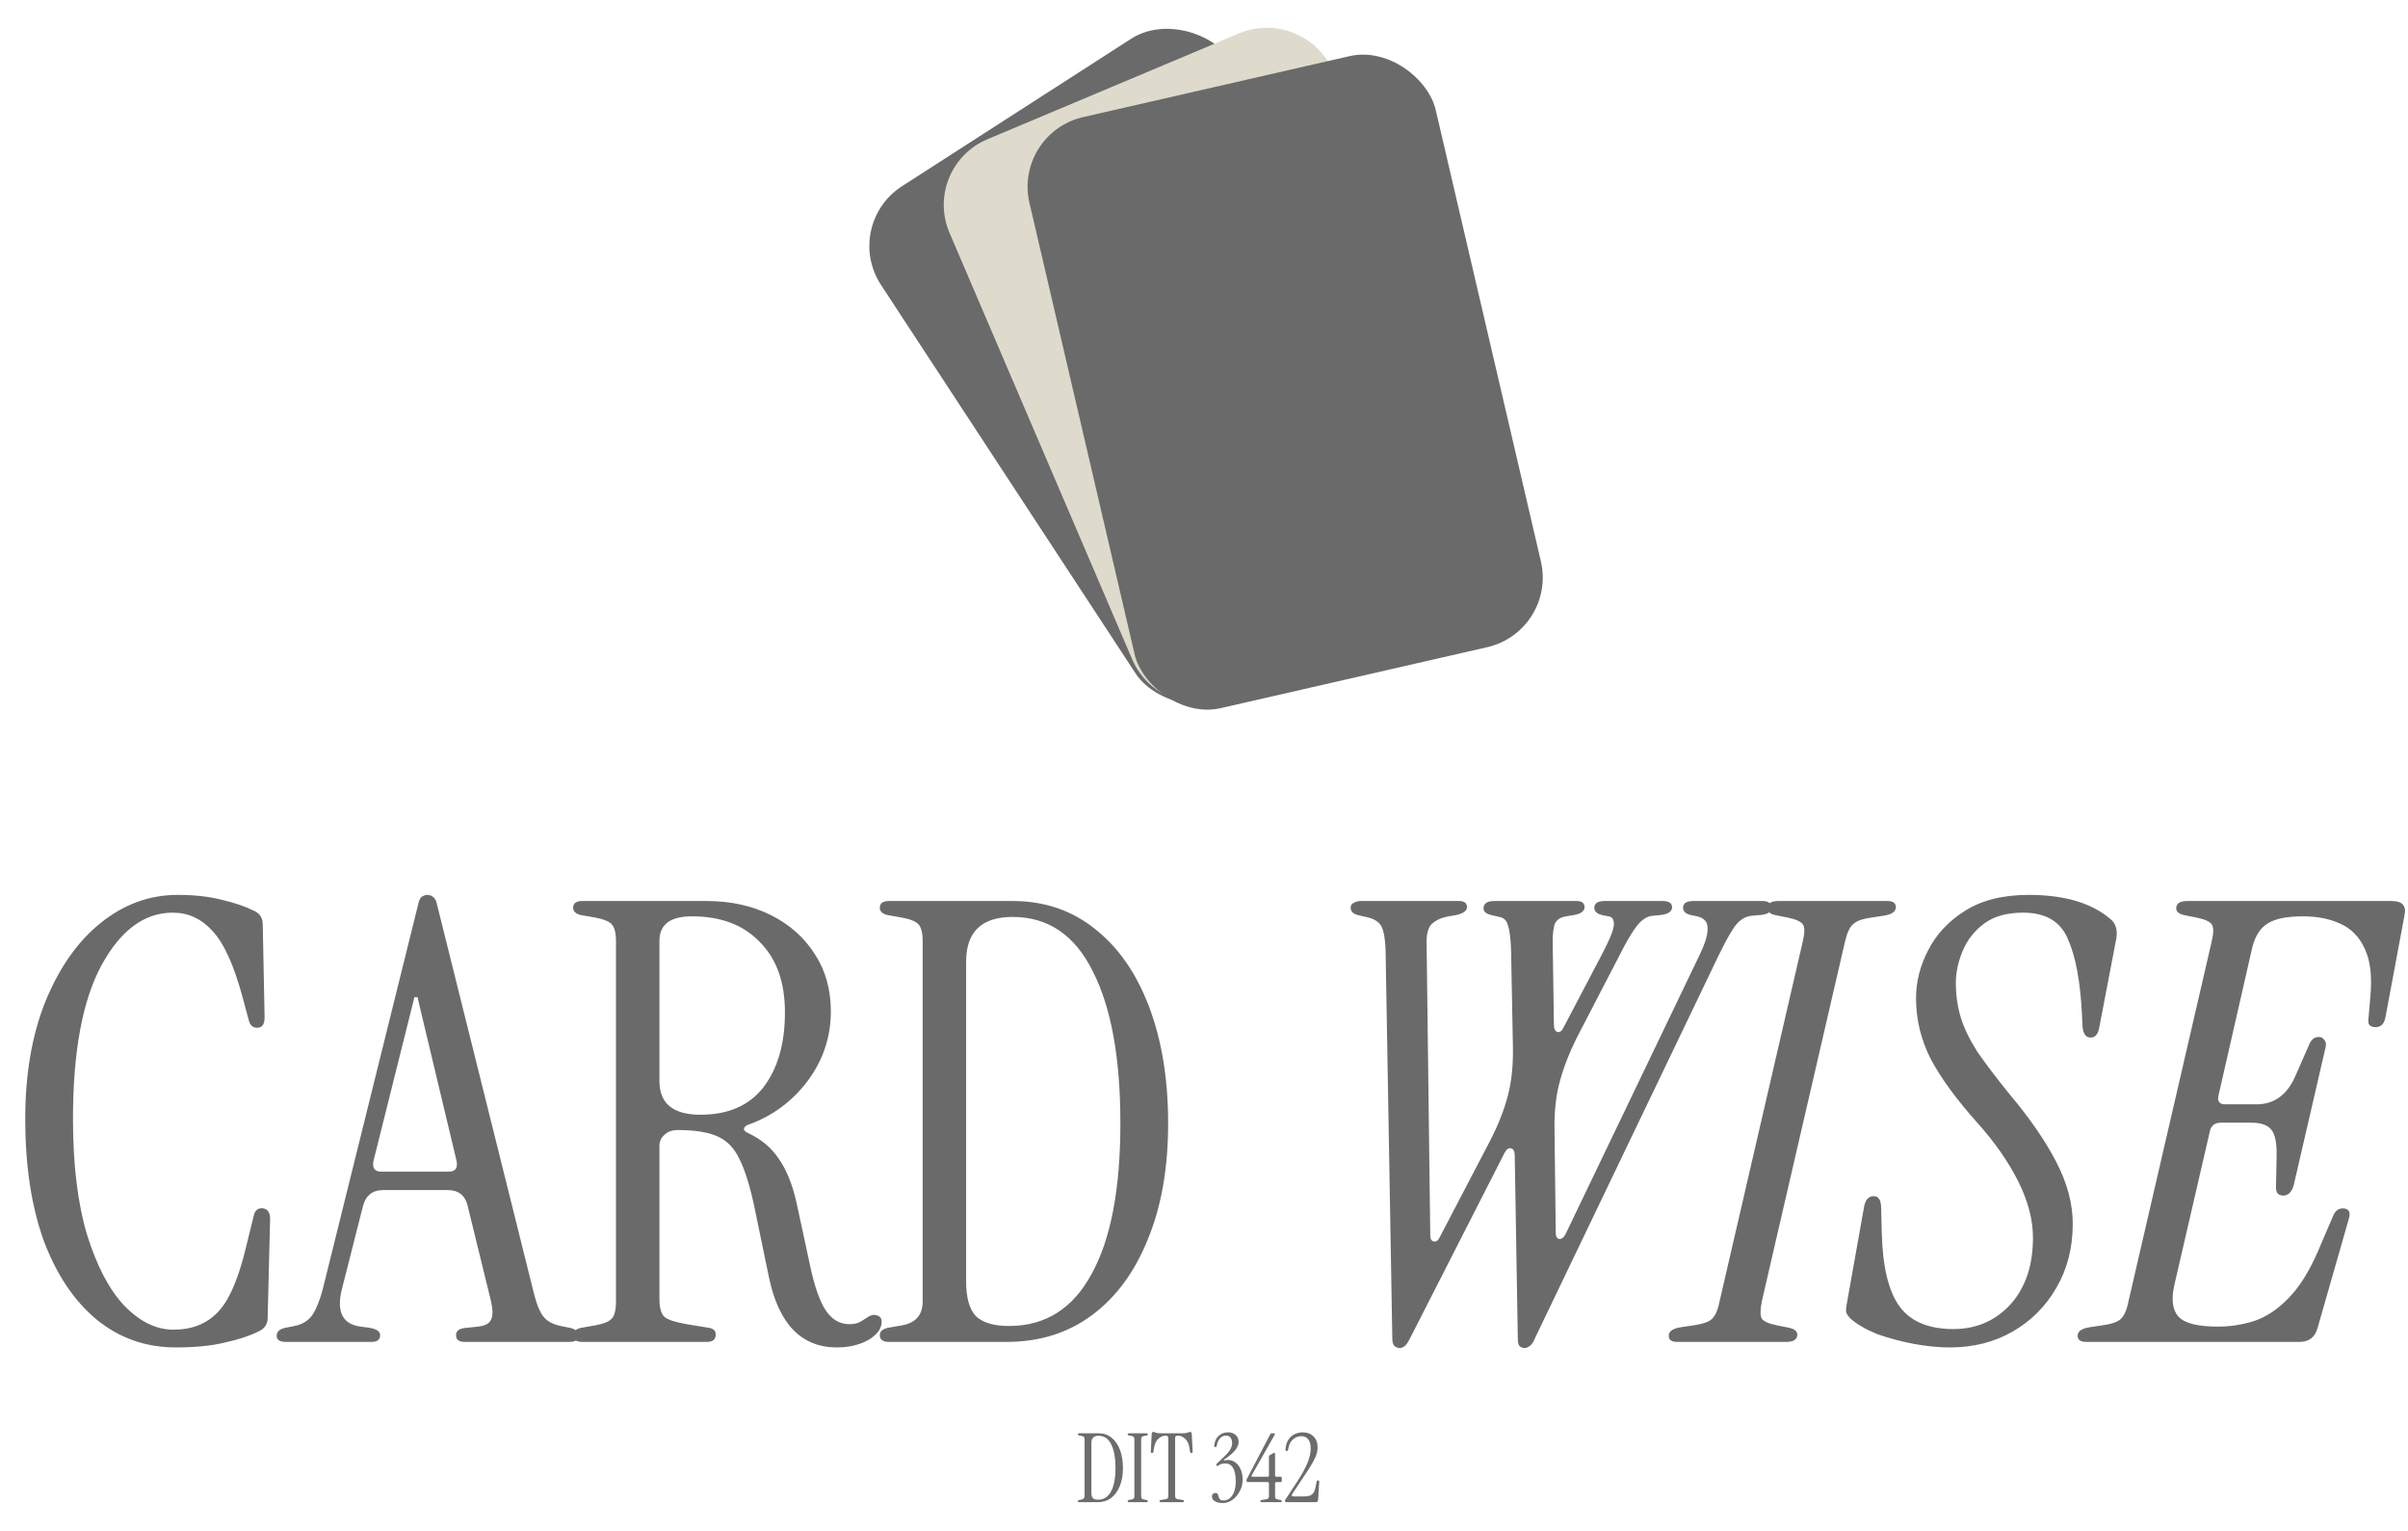 <svg width="1007" height="640" viewBox="0 0 1007 640" fill="none" xmlns="http://www.w3.org/2000/svg">
<path d="M73.528 563.304C60.899 563.304 49.806 559.379 40.248 551.528C30.862 543.677 23.523 532.669 18.232 518.504C13.112 504.168 10.552 487.272 10.552 467.816C10.552 449.043 13.368 432.659 19 418.664C24.803 404.499 32.483 393.576 42.04 385.896C51.768 378.045 62.52 374.12 74.296 374.12C81.294 374.12 87.438 374.803 92.728 376.168C98.019 377.363 102.712 378.984 106.808 381.032C108.856 382.227 109.88 384.019 109.88 386.408L110.648 425.32C110.648 428.221 109.624 429.672 107.576 429.672C105.699 429.672 104.504 428.563 103.992 426.344L101.432 416.872C97.848 403.56 93.667 394.344 88.888 389.224C84.28 384.104 78.734 381.544 72.248 381.544C60.302 381.544 50.318 388.968 42.296 403.816C34.446 418.493 30.52 439.827 30.52 467.816C30.52 486.931 32.483 503.059 36.408 516.2C40.504 529.341 45.71 539.24 52.024 545.896C58.51 552.552 65.336 555.88 72.504 555.88C80.184 555.88 86.328 553.491 90.936 548.712C95.715 543.933 99.726 534.717 102.968 521.064L106.04 508.52C106.552 505.96 107.918 504.851 110.136 505.192C112.014 505.533 112.952 506.984 112.952 509.544L111.928 551.016C111.928 553.405 110.819 555.197 108.6 556.392C104.504 558.44 99.64 560.061 94.008 561.256C88.547 562.621 81.72 563.304 73.528 563.304ZM119.544 561C116.984 561 115.704 560.147 115.704 558.44C115.704 556.733 116.899 555.624 119.288 555.112L123.128 554.344C126.542 553.661 129.102 552.04 130.808 549.48C132.515 546.749 133.966 542.995 135.16 538.216L174.84 378.216C175.182 376.509 175.694 375.4 176.376 374.888C177.23 374.376 177.998 374.12 178.68 374.12C179.534 374.12 180.302 374.376 180.984 374.888C181.838 375.4 182.435 376.509 182.776 378.216L223.224 540.52C224.419 545.299 225.784 548.627 227.32 550.504C228.856 552.381 231.246 553.661 234.488 554.344L238.328 555.112C240.718 555.624 241.912 556.733 241.912 558.44C241.912 560.147 240.632 561 238.072 561H194.296C191.907 561 190.712 560.061 190.712 558.184C190.712 556.307 192.163 555.283 195.064 555.112L199.928 554.6C202.83 554.259 204.622 553.32 205.304 551.784C206.158 550.248 206.158 547.603 205.304 543.848L195.576 504.168C194.552 499.731 191.736 497.512 187.128 497.512H160.248C155.811 497.512 152.995 499.731 151.8 504.168L143.096 538.472C140.536 548.2 143.096 553.576 150.776 554.6L154.616 555.112C157.518 555.624 158.968 556.648 158.968 558.184C158.968 560.061 157.774 561 155.384 561H119.544ZM159.48 489.832H187.64C190.371 489.832 191.48 488.381 190.968 485.48L174.584 416.872H173.304L156.152 485.48C155.64 488.381 156.75 489.832 159.48 489.832ZM350.012 563.304C335.164 563.304 325.692 553.576 321.596 534.12L315.708 505.704C313.831 496.488 311.698 489.491 309.308 484.712C307.09 479.933 303.932 476.691 299.836 474.984C295.911 473.277 290.45 472.424 283.452 472.424C281.063 472.424 279.186 473.107 277.82 474.472C276.455 475.667 275.772 477.203 275.772 479.08V543.08C275.772 546.664 276.455 549.139 277.82 550.504C279.186 551.699 282.258 552.723 287.036 553.576L296.508 555.112C298.386 555.453 299.324 556.392 299.324 557.928C299.324 559.976 298.044 561 295.484 561H243.516C240.956 561 239.676 560.061 239.676 558.184C239.676 556.648 240.786 555.624 243.004 555.112L248.892 554.088C252.476 553.405 254.78 552.467 255.804 551.272C256.999 550.077 257.596 547.688 257.596 544.104V393.576C257.596 389.992 256.999 387.603 255.804 386.408C254.78 385.213 252.476 384.275 248.892 383.592L243.004 382.568C240.786 382.056 239.676 381.032 239.676 379.496C239.676 377.619 240.956 376.68 243.516 376.68H295.484C305.554 376.68 314.514 378.643 322.364 382.568C330.215 386.493 336.359 391.955 340.796 398.952C345.234 405.779 347.452 413.715 347.452 422.76C347.452 433.512 344.21 443.24 337.724 451.944C331.239 460.477 323.047 466.536 313.148 470.12C311.954 470.461 311.271 471.059 311.1 471.912C311.1 472.595 311.698 473.192 312.892 473.704C318.354 476.264 322.62 479.848 325.692 484.456C328.935 489.064 331.41 495.208 333.116 502.888L338.748 529C340.626 537.875 342.844 544.189 345.404 547.944C347.964 551.699 351.207 553.576 355.132 553.576C356.498 553.576 357.692 553.405 358.716 553.064C359.911 552.552 361.362 551.699 363.068 550.504C364.434 549.651 365.714 549.48 366.908 549.992C368.103 550.333 368.7 551.187 368.7 552.552C368.7 555.453 366.823 558.013 363.068 560.232C359.314 562.28 354.962 563.304 350.012 563.304ZM292.924 466.024C304.53 466.024 313.319 462.184 319.292 454.504C325.266 446.653 328.252 436.243 328.252 423.272C328.252 410.643 324.754 400.829 317.756 393.832C310.93 386.664 301.458 383.08 289.34 383.08C280.295 383.08 275.772 386.493 275.772 393.32V451.944C275.772 461.331 281.49 466.024 292.924 466.024ZM371.766 561C369.206 561 367.926 560.061 367.926 558.184C367.926 556.648 369.036 555.624 371.254 555.112L377.142 554.088C382.945 553.064 385.846 549.736 385.846 544.104V393.576C385.846 389.992 385.249 387.603 384.054 386.408C383.03 385.213 380.726 384.275 377.142 383.592L371.254 382.568C369.036 382.056 367.926 381.032 367.926 379.496C367.926 377.619 369.206 376.68 371.766 376.68H423.478C436.79 376.68 448.31 380.605 458.038 388.456C467.766 396.136 475.276 406.973 480.566 420.968C485.857 434.963 488.502 451.176 488.502 469.608C488.502 488.211 485.686 504.339 480.054 517.992C474.593 531.645 466.828 542.227 456.758 549.736C446.689 557.245 434.742 561 420.918 561H371.766ZM421.942 554.344C437.132 554.344 448.652 547.091 456.502 532.584C464.524 518.077 468.534 497.085 468.534 469.608C468.534 442.301 464.694 421.139 457.014 406.12C449.505 390.931 438.326 383.336 423.478 383.336C410.508 383.336 404.022 389.565 404.022 402.024V535.656C404.022 542.483 405.388 547.347 408.118 550.248C411.02 552.979 415.628 554.344 421.942 554.344ZM637.544 563.56C636.862 563.56 636.179 563.304 635.496 562.792C634.984 562.28 634.728 561.171 634.728 559.464L633.448 483.176C633.448 481.299 632.936 480.275 631.912 480.104C630.888 479.763 629.95 480.445 629.096 482.152L589.672 559.464C588.819 561.171 588.051 562.28 587.368 562.792C586.686 563.304 586.003 563.56 585.32 563.56C584.638 563.56 583.955 563.304 583.272 562.792C582.59 562.28 582.248 561.171 582.248 559.464L579.432 397.16C579.262 392.381 578.664 389.053 577.64 387.176C576.616 385.299 574.483 384.019 571.24 383.336L567.912 382.568C565.864 382.056 564.84 381.032 564.84 379.496C564.84 378.472 565.267 377.789 566.12 377.448C566.974 376.936 567.998 376.68 569.192 376.68H610.152C612.371 376.68 613.48 377.533 613.48 379.24C613.48 380.776 611.944 381.885 608.872 382.568L605.8 383.08C602.899 383.592 600.595 384.616 598.888 386.152C597.352 387.517 596.584 390.077 596.584 393.832L598.12 516.456C598.12 517.992 598.632 518.845 599.656 519.016C600.68 519.187 601.534 518.504 602.216 516.968L623.208 476.776C626.622 470.12 629.096 463.805 630.632 457.832C632.168 451.859 632.851 445.032 632.68 437.352L631.912 397.16C631.742 392.381 631.315 388.968 630.632 386.92C630.12 384.872 628.926 383.677 627.048 383.336L623.72 382.568C621.502 382.056 620.392 381.117 620.392 379.752C620.392 377.704 621.928 376.68 625 376.68H659.304C661.523 376.68 662.632 377.533 662.632 379.24C662.632 380.947 661.096 382.056 658.024 382.568L654.952 383.08C652.734 383.421 651.198 384.36 650.344 385.896C649.662 387.432 649.32 390.077 649.32 393.832L649.832 428.392C649.832 430.099 650.344 431.123 651.368 431.464C652.392 431.635 653.246 430.952 653.928 429.416L669.8 399.208C673.214 392.723 674.92 388.456 674.92 386.408C674.92 384.36 674.152 383.251 672.616 383.08L670.056 382.568C667.838 382.056 666.728 381.032 666.728 379.496C666.728 377.619 668.179 376.68 671.08 376.68H695.144C697.875 376.68 699.24 377.533 699.24 379.24C699.24 381.117 697.534 382.227 694.12 382.568L691.304 382.824C688.915 382.995 686.696 384.36 684.648 386.92C682.6 389.48 680.126 393.661 677.224 399.464L659.56 433.512C656.147 440.339 653.672 446.739 652.136 452.712C650.6 458.515 649.918 465.256 650.088 472.936L650.6 515.432C650.6 516.968 651.112 517.821 652.136 517.992C653.16 517.992 654.014 517.309 654.696 515.944L710.76 399.208C713.15 394.259 714.259 390.504 714.088 387.944C714.088 385.384 712.638 383.763 709.736 383.08L707.176 382.568C704.958 382.056 703.848 381.032 703.848 379.496C703.848 377.619 705.299 376.68 708.2 376.68H737.128C739.518 376.68 740.712 377.619 740.712 379.496C740.712 381.373 739.006 382.397 735.592 382.568L732.776 382.824C730.387 382.995 728.254 384.104 726.376 386.152C724.67 388.029 722.11 392.467 718.696 399.464L641.896 559.464C641.214 561.171 640.446 562.28 639.592 562.792C638.91 563.304 638.227 563.56 637.544 563.56ZM701.43 561C699.041 561 697.846 560.147 697.846 558.44C697.846 556.563 699.553 555.368 702.966 554.856L708.086 554.088C711.841 553.576 714.401 552.723 715.766 551.528C717.302 550.163 718.412 547.688 719.094 544.104L753.91 393.576C754.764 389.992 754.764 387.603 753.91 386.408C753.057 385.213 750.924 384.275 747.51 383.592L742.39 382.568C740.172 382.056 739.062 381.117 739.062 379.752C739.062 377.704 740.598 376.68 743.67 376.68H789.238C791.628 376.68 792.822 377.533 792.822 379.24C792.822 381.117 791.116 382.312 787.702 382.824L782.582 383.592C778.828 384.104 776.268 385.043 774.902 386.408C773.537 387.603 772.428 389.992 771.574 393.576L736.758 544.104C736.076 547.688 736.076 550.077 736.758 551.272C737.612 552.467 739.745 553.405 743.158 554.088L748.278 555.112C750.497 555.624 751.606 556.563 751.606 557.928C751.606 559.976 750.07 561 746.998 561H701.43ZM815.35 563.304C810.572 563.304 805.452 562.792 799.99 561.768C794.7 560.744 789.665 559.379 784.886 557.672C780.278 555.795 776.609 553.661 773.878 551.272C773.025 550.419 772.428 549.565 772.086 548.712C771.916 547.859 772.001 546.579 772.342 544.872L779.51 504.68C780.022 501.608 781.388 500.072 783.606 500.072C785.654 500.072 786.678 501.779 786.678 505.192L786.934 515.176C787.276 529.512 789.75 539.837 794.358 546.152C798.966 552.467 806.476 555.624 816.886 555.624C826.444 555.624 834.38 552.211 840.694 545.384C847.009 538.387 850.166 529.085 850.166 517.48C850.166 509.971 848.118 502.12 844.022 493.928C839.926 485.736 834.209 477.544 826.87 469.352C818.166 459.624 811.681 450.749 807.414 442.728C803.318 434.707 801.27 426.259 801.27 417.384C801.27 410.387 802.977 403.645 806.39 397.16C809.804 390.504 814.924 385.043 821.75 380.776C828.748 376.339 837.622 374.12 848.374 374.12C863.222 374.12 874.572 377.448 882.422 384.104C884.812 385.981 885.665 388.797 884.982 392.552L877.814 429.928C877.302 432.488 876.108 433.768 874.23 433.768C872.353 433.768 871.244 432.317 870.902 429.416L870.646 424.04C869.964 410.216 868.001 399.72 864.758 392.552C861.686 385.213 855.457 381.544 846.07 381.544C839.244 381.544 833.782 383.08 829.686 386.152C825.59 389.224 822.604 393.064 820.726 397.672C818.849 402.109 817.91 406.547 817.91 410.984C817.91 415.933 818.593 420.712 819.958 425.32C821.324 429.757 823.628 434.536 826.87 439.656C830.284 444.605 834.892 450.664 840.694 457.832C848.886 467.56 855.286 476.861 859.894 485.736C864.502 494.611 866.806 503.229 866.806 511.592C866.806 521.661 864.502 530.621 859.894 538.472C855.457 546.152 849.398 552.211 841.718 556.648C834.038 561.085 825.249 563.304 815.35 563.304ZM872.43 561C870.041 561 868.846 560.147 868.846 558.44C868.846 556.563 870.553 555.368 873.966 554.856L879.086 554.088C882.841 553.576 885.401 552.723 886.766 551.528C888.302 550.163 889.412 547.688 890.094 544.104L924.91 393.576C925.764 389.992 925.764 387.603 924.91 386.408C924.057 385.213 921.924 384.275 918.51 383.592L913.39 382.568C911.172 382.056 910.062 381.117 910.062 379.752C910.062 377.704 911.598 376.68 914.67 376.68H1000.17C1004.61 376.68 1006.4 378.643 1005.55 382.568L997.614 425.064C997.102 427.965 995.737 429.416 993.518 429.416C991.129 429.416 990.105 428.307 990.446 426.088L991.214 417.128C992.068 408.424 991.3 401.597 988.91 396.648C986.692 391.699 983.278 388.2 978.67 386.152C974.233 384.104 969.028 383.08 963.054 383.08C956.228 383.08 951.278 384.104 948.206 386.152C945.134 388.029 943.001 391.443 941.806 396.392L927.726 458.088C927.214 460.477 928.153 461.672 930.542 461.672H943.598C951.108 461.672 956.569 457.661 959.982 449.64L965.614 436.84C966.468 434.621 967.833 433.512 969.71 433.512C970.734 433.512 971.502 433.939 972.014 434.792C972.697 435.475 972.868 436.499 972.526 437.864L959.214 495.464C958.361 498.365 956.91 499.816 954.862 499.816C952.814 499.816 951.79 498.707 951.79 496.488L952.046 483.944C952.217 477.971 951.449 474.045 949.742 472.168C948.206 470.291 945.476 469.352 941.55 469.352H928.75C926.19 469.352 924.654 470.547 924.142 472.936L909.294 537.192C907.929 543.336 908.526 547.773 911.086 550.504C913.646 553.235 919.108 554.6 927.47 554.6C932.59 554.6 937.625 553.832 942.574 552.296C947.694 550.589 952.473 547.432 956.91 542.824C961.518 538.216 965.7 531.56 969.454 522.856L975.598 508.52C976.452 506.301 977.817 505.192 979.694 505.192C982.254 505.192 983.108 506.643 982.254 509.544L969.198 555.112C968.174 559.037 965.614 561 961.518 561H872.43Z" fill="#6A6A6A"/>
<path d="M451.36 628C450.96 628 450.76 627.853 450.76 627.56C450.76 627.32 450.933 627.16 451.28 627.08L452.2 626.92C453.107 626.76 453.56 626.24 453.56 625.36V601.84C453.56 601.28 453.467 600.907 453.28 600.72C453.12 600.533 452.76 600.387 452.2 600.28L451.28 600.12C450.933 600.04 450.76 599.88 450.76 599.64C450.76 599.347 450.96 599.2 451.36 599.2H459.44C461.52 599.2 463.32 599.813 464.84 601.04C466.36 602.24 467.533 603.933 468.36 606.12C469.187 608.307 469.6 610.84 469.6 613.72C469.6 616.627 469.16 619.147 468.28 621.28C467.427 623.413 466.213 625.067 464.64 626.24C463.067 627.413 461.2 628 459.04 628H451.36ZM459.2 626.96C461.573 626.96 463.373 625.827 464.6 623.56C465.853 621.293 466.48 618.013 466.48 613.72C466.48 609.453 465.88 606.147 464.68 603.8C463.507 601.427 461.76 600.24 459.44 600.24C457.413 600.24 456.4 601.213 456.4 603.16V624.04C456.4 625.107 456.613 625.867 457.04 626.32C457.493 626.747 458.213 626.96 459.2 626.96ZM472.18 628C471.78 628 471.58 627.853 471.58 627.56C471.58 627.32 471.754 627.16 472.1 627.08L473.02 626.92C473.58 626.813 473.94 626.667 474.1 626.48C474.287 626.293 474.38 625.92 474.38 625.36V601.84C474.38 601.28 474.287 600.907 474.1 600.72C473.94 600.533 473.58 600.387 473.02 600.28L472.1 600.12C471.754 600.04 471.58 599.88 471.58 599.64C471.58 599.347 471.78 599.2 472.18 599.2H479.42C479.82 599.2 480.02 599.347 480.02 599.64C480.02 599.88 479.847 600.04 479.5 600.12L478.58 600.28C478.02 600.387 477.647 600.533 477.46 600.72C477.3 600.907 477.22 601.28 477.22 601.84V625.36C477.22 625.92 477.3 626.293 477.46 626.48C477.647 626.667 478.02 626.813 478.58 626.92L479.5 627.08C479.847 627.16 480.02 627.32 480.02 627.56C480.02 627.853 479.82 628 479.42 628H472.18ZM485.501 628C485.101 628 484.901 627.853 484.901 627.56C484.901 627.267 485.075 627.107 485.421 627.08L487.221 626.8C487.755 626.72 488.115 626.587 488.301 626.4C488.488 626.187 488.581 625.8 488.581 625.24V601.24C488.581 600.867 488.501 600.6 488.341 600.44C488.181 600.28 487.848 600.2 487.341 600.2C486.355 600.2 485.381 600.627 484.421 601.48C483.461 602.333 482.835 603.707 482.541 605.6L482.341 606.92C482.288 607.267 482.101 607.44 481.781 607.44C481.381 607.44 481.208 607.213 481.261 606.76L481.621 599.52C481.675 598.907 481.915 598.6 482.341 598.6C482.528 598.6 482.701 598.653 482.861 598.76C483.021 598.84 483.288 598.933 483.661 599.04C484.061 599.147 484.688 599.2 485.541 599.2H494.461C495.315 599.2 495.928 599.147 496.301 599.04C496.701 598.933 496.981 598.84 497.141 598.76C497.328 598.653 497.501 598.6 497.661 598.6C498.088 598.6 498.328 598.907 498.381 599.52L498.741 606.76C498.795 607.213 498.621 607.44 498.221 607.44C497.901 607.44 497.715 607.267 497.661 606.92L497.461 605.6C497.195 603.707 496.581 602.333 495.621 601.48C494.661 600.627 493.675 600.2 492.661 600.2C492.155 600.2 491.821 600.28 491.661 600.44C491.501 600.6 491.421 600.867 491.421 601.24V625.24C491.421 625.8 491.515 626.187 491.701 626.4C491.915 626.587 492.275 626.72 492.781 626.8L494.581 627.08C494.928 627.107 495.101 627.267 495.101 627.56C495.101 627.853 494.901 628 494.501 628H485.501ZM511.416 628.36C510.029 628.36 508.909 628.107 508.056 627.6C507.229 627.093 506.816 626.427 506.816 625.6C506.816 625.147 506.949 624.8 507.216 624.56C507.482 624.293 507.829 624.16 508.256 624.16C508.762 624.16 509.096 624.32 509.256 624.64C509.416 624.96 509.536 625.32 509.616 625.72C509.696 626.12 509.869 626.48 510.136 626.8C510.429 627.12 510.936 627.28 511.656 627.28C513.176 627.28 514.402 626.573 515.336 625.16C516.296 623.72 516.776 621.84 516.776 619.52C516.776 614.373 515.309 611.8 512.376 611.8C511.309 611.8 510.402 612.053 509.656 612.56C509.229 612.88 508.909 612.92 508.696 612.68C508.536 612.413 508.642 612.093 509.016 611.72L511.896 609C513.069 607.907 513.922 606.907 514.456 606C514.989 605.093 515.256 604.187 515.256 603.28C515.256 602.293 515.029 601.533 514.576 601C514.149 600.44 513.549 600.16 512.776 600.16C511.762 600.16 510.909 600.533 510.216 601.28C509.522 602.027 509.069 603.053 508.856 604.36C508.802 604.76 508.602 604.96 508.256 604.96C507.882 604.96 507.722 604.72 507.776 604.24C507.962 602.587 508.576 601.267 509.616 600.28C510.682 599.293 511.989 598.8 513.536 598.8C514.869 598.8 515.936 599.173 516.736 599.92C517.562 600.64 517.976 601.613 517.976 602.84C517.976 604.947 516.256 607.187 512.816 609.56L511.896 610.2C511.789 610.28 511.749 610.373 511.776 610.48C511.829 610.56 511.922 610.587 512.056 610.56C512.509 610.427 512.962 610.36 513.416 610.36C514.642 610.36 515.722 610.707 516.656 611.4C517.589 612.093 518.322 613.067 518.856 614.32C519.389 615.547 519.656 616.96 519.656 618.56C519.656 619.84 519.429 621.067 518.976 622.24C518.522 623.413 517.909 624.467 517.136 625.4C516.362 626.307 515.482 627.027 514.496 627.56C513.509 628.093 512.482 628.36 511.416 628.36ZM527.659 628C527.259 628 527.059 627.853 527.059 627.56C527.059 627.267 527.233 627.107 527.579 627.08L529.299 626.84C529.859 626.76 530.219 626.627 530.379 626.44C530.566 626.227 530.659 625.867 530.659 625.36V620.16C530.659 619.787 530.473 619.6 530.099 619.6H522.019C521.513 619.6 521.259 619.373 521.259 618.92C521.259 618.787 521.286 618.653 521.339 618.52C521.419 618.36 521.513 618.16 521.619 617.92L531.219 599.6C531.326 599.333 531.539 599.2 531.859 599.2H532.659C533.139 599.2 533.259 599.427 533.019 599.88L523.419 616.8C523.233 617.173 523.339 617.36 523.739 617.36H530.099C530.473 617.36 530.659 617.173 530.659 616.8V608.96C530.659 608.72 530.793 608.507 531.059 608.32L532.539 607.48C532.726 607.373 532.886 607.36 533.019 607.44C533.153 607.493 533.219 607.627 533.219 607.84V616.8C533.219 617.173 533.406 617.36 533.779 617.36H535.539C535.859 617.36 536.019 617.52 536.019 617.84V619.12C536.019 619.44 535.859 619.6 535.539 619.6H533.779C533.406 619.6 533.219 619.787 533.219 620.16V625.36C533.219 625.92 533.299 626.293 533.459 626.48C533.646 626.667 534.019 626.813 534.579 626.92L535.499 627.08C535.846 627.16 536.019 627.32 536.019 627.56C536.019 627.853 535.819 628 535.419 628H527.659ZM538.083 628C537.603 628 537.363 627.827 537.363 627.48C537.363 627.293 537.456 627.053 537.643 626.76L542.442 619.44C544.443 616.4 545.883 613.787 546.763 611.6C547.669 609.387 548.123 607.36 548.123 605.52C548.123 603.867 547.776 602.6 547.083 601.72C546.416 600.84 545.443 600.4 544.163 600.4C542.883 600.4 541.723 600.853 540.683 601.76C539.643 602.64 538.976 604.053 538.683 606C538.603 606.427 538.403 606.64 538.083 606.64C537.683 606.64 537.509 606.373 537.563 605.84C537.749 604.08 538.203 602.693 538.923 601.68C539.669 600.64 540.563 599.907 541.603 599.48C542.643 599.027 543.696 598.8 544.763 598.8C546.603 598.8 548.096 599.36 549.243 600.48C550.416 601.573 551.003 603.107 551.003 605.08C551.003 606.467 550.669 607.893 550.003 609.36C549.363 610.8 548.469 612.387 547.323 614.12C546.203 615.827 544.909 617.787 543.443 620L540.323 624.72C540.163 624.96 540.149 625.173 540.283 625.36C540.443 625.52 540.656 625.6 540.923 625.6H545.203C546.216 625.6 547.056 625.493 547.723 625.28C548.389 625.04 548.923 624.613 549.323 624C549.723 623.36 550.029 622.453 550.243 621.28L550.603 619.4C550.683 619.053 550.883 618.88 551.203 618.88C551.576 618.88 551.736 619.107 551.683 619.56L551.203 627.08C551.149 627.693 550.816 628 550.203 628H538.083Z" fill="#6C6C6C"/>
<rect width="173.853" height="254.272" rx="30" transform="matrix(0.841 -0.541 0.548 0.836 352 94.06)" fill="#6A6A6A"/>
<path d="M397.098 97.41C390.572 82.181 397.664 64.629 412.937 58.206L518.105 13.984C533.378 7.561 551.05 14.701 557.575 29.93L633.954 208.181C640.48 223.41 633.388 240.962 618.115 247.384L512.947 291.607C497.674 298.029 480.003 290.89 473.477 275.661L397.098 97.41Z" fill="#DEDBCC"/>
<rect width="174.254" height="253.679" rx="30" transform="matrix(0.975 -0.223 0.227 0.974 423.707 55.644)" fill="#6A6A6A"/>
</svg>
